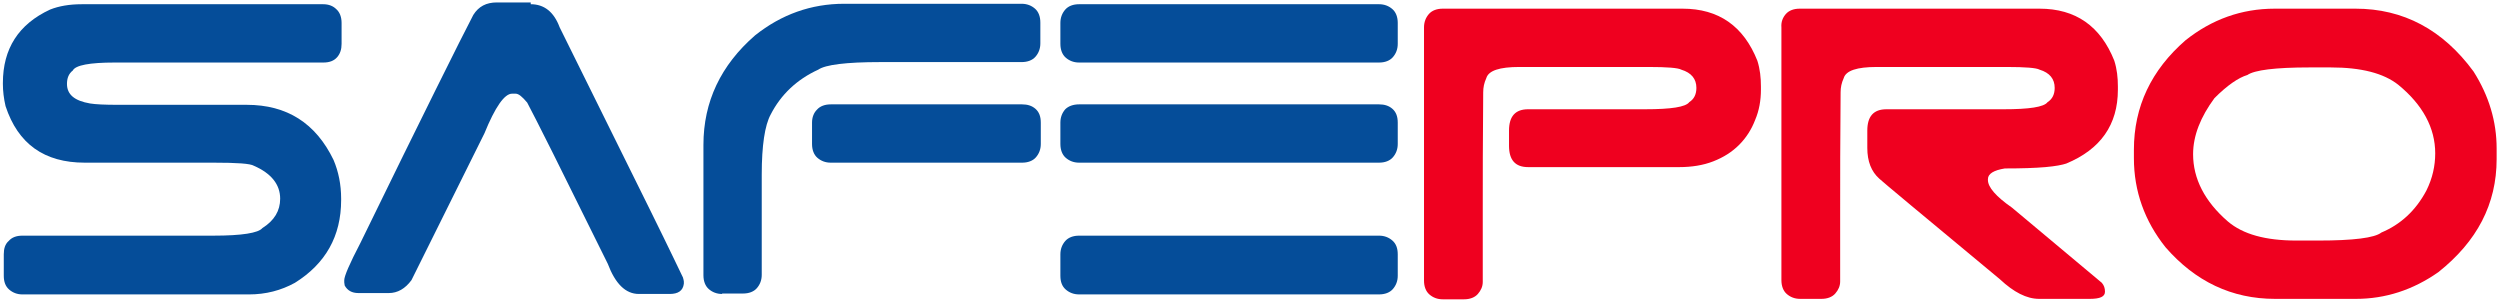 <?xml version="1.0" encoding="UTF-8"?>
<svg width="574px" height="69px" viewBox="0 0 574 69" version="1.1" xmlns="http://www.w3.org/2000/svg" xmlns:xlink="http://www.w3.org/1999/xlink">
    <!-- Generator: Sketch 49.3 (51167) - http://www.bohemiancoding.com/sketch -->
    <title>Group</title>
    <desc>Created with Sketch.</desc>
    <defs></defs>
    <g id="Page-1" stroke="none" stroke-width="1" fill="none" fill-rule="evenodd">
        <g id="Group" fill-rule="nonzero">
            <path d="M1.991,55.333 C2.706,54.515 3.728,54.107 5.159,54.107 L48.998,54.107 C55.538,54.107 59.319,53.494 60.239,52.37 C62.998,50.633 64.327,48.385 64.327,45.626 C64.327,42.356 62.283,39.801 58.298,38.064 C57.48,37.553 54.415,37.349 48.999,37.349 L19.466,37.349 C10.167,37.349 4.138,33.057 1.276,24.371 C0.867,22.634 0.663,20.897 0.663,19.262 L0.663,19.058 C0.663,11.189 4.24,5.569 11.495,2.197 C13.539,1.379 15.991,0.971 18.75,0.971 L74.239,0.971 C75.465,0.971 76.487,1.38 77.202,2.095 C78.02,2.81 78.428,3.934 78.428,5.263 L78.428,10.066 C78.428,11.292 78.121,12.314 77.406,13.132 C76.691,13.95 75.669,14.358 74.238,14.358 L26.311,14.358 C20.588,14.358 17.318,14.971 16.705,16.197 C15.785,16.912 15.377,17.934 15.377,19.263 C15.377,21.716 17.114,23.146 20.691,23.759 C21.917,23.963 24.063,24.066 27.027,24.066 L56.662,24.066 C65.859,24.066 72.501,28.256 76.589,36.737 C77.713,39.394 78.326,42.357 78.326,45.627 L78.326,45.934 C78.326,54.211 74.749,60.547 67.698,64.941 C64.53,66.678 61.056,67.598 57.173,67.598 L5.159,67.598 C3.933,67.598 2.911,67.189 2.093,66.474 C1.275,65.759 0.867,64.737 0.867,63.306 L0.867,58.401 C0.867,57.07 1.174,56.049 1.991,55.333 Z" id="XMLID_756_" fill="#054D99"></path>
            <path d="M121.859,0.969 C124.925,0.969 127.173,2.706 128.501,6.283 C137.596,24.677 144.545,38.677 149.245,48.18 C153.945,57.683 156.398,62.895 156.807,63.713 C156.909,64.122 157.011,64.428 157.011,64.633 L157.011,65.144 C156.807,66.779 155.683,67.494 153.741,67.494 L146.69,67.494 C143.624,67.494 141.274,65.144 139.537,60.545 C134.223,49.815 130.033,41.333 126.968,35.202 C123.902,29.071 121.961,25.29 121.041,23.552 C119.917,22.224 119.099,21.508 118.384,21.508 L117.566,21.508 C115.829,21.508 113.683,24.574 111.23,30.603 L94.471,64.325 C93.04,66.267 91.303,67.288 89.259,67.288 L82.31,67.288 C80.777,67.288 79.755,66.675 79.142,65.551 L79.04,64.836 L79.04,64.325 C79.04,63.405 80.266,60.544 82.719,55.843 C89.974,40.923 95.799,29.172 100.091,20.486 C104.383,11.8 107.244,6.18 108.675,3.42 C109.901,1.478 111.638,0.559 114.091,0.559 L121.857,0.559 L121.857,0.969 L121.859,0.969 Z" id="XMLID_755_" fill="#054D99"></path>
            <path d="M165.8,67.494 C164.574,67.494 163.552,67.085 162.734,66.37 C161.916,65.655 161.508,64.531 161.508,63.202 L161.508,33.26 C161.508,23.348 165.493,14.968 173.362,8.122 C179.391,3.319 186.238,0.867 193.8,0.867 L234.573,0.867 C235.799,0.867 236.821,1.276 237.639,1.991 C238.457,2.706 238.865,3.83 238.865,5.159 L238.865,9.962 C238.865,11.188 238.456,12.21 237.741,13.028 C237.026,13.846 235.902,14.254 234.573,14.254 L202.179,14.254 C194.208,14.254 189.508,14.867 187.873,15.991 C182.968,18.239 179.289,21.714 176.939,26.312 C175.611,28.765 174.895,33.363 174.895,40.108 L174.895,63.1 C174.895,64.326 174.486,65.348 173.771,66.166 C173.056,66.984 171.932,67.392 170.603,67.392 L165.8,67.392 L165.8,67.494 Z M186.442,28.151 C186.442,26.925 186.851,25.903 187.566,25.188 C188.281,24.37 189.405,23.962 190.734,23.962 L234.675,23.962 C235.901,23.962 236.923,24.269 237.741,24.984 C238.559,25.699 238.967,26.721 238.967,28.152 L238.967,33.057 C238.967,34.283 238.558,35.305 237.843,36.123 C237.128,36.941 236.004,37.349 234.675,37.349 L190.734,37.349 C189.508,37.349 188.486,36.94 187.668,36.225 C186.85,35.51 186.442,34.386 186.442,33.057 L186.442,28.151 Z" id="XMLID_752_" fill="#054D99"></path>
            <path d="M243.464,5.261 C243.464,4.035 243.873,3.013 244.588,2.195 C245.303,1.377 246.427,0.969 247.756,0.969 L316.631,0.969 C317.857,0.969 318.879,1.378 319.697,2.093 C320.515,2.808 320.923,3.932 320.923,5.261 L320.923,10.064 C320.923,11.29 320.514,12.312 319.799,13.13 C319.084,13.948 317.96,14.356 316.631,14.356 L247.756,14.356 C246.53,14.356 245.508,13.947 244.69,13.232 C243.872,12.517 243.464,11.393 243.464,10.064 L243.464,5.261 Z M243.464,28.151 C243.464,26.925 243.873,25.903 244.588,25.085 C245.303,24.37 246.427,23.961 247.756,23.961 L316.631,23.961 C317.857,23.961 318.879,24.268 319.697,24.983 C320.515,25.698 320.923,26.72 320.923,28.151 L320.923,33.056 C320.923,34.282 320.514,35.304 319.799,36.122 C319.084,36.94 317.96,37.348 316.631,37.348 L247.756,37.348 C246.53,37.348 245.508,36.939 244.69,36.224 C243.872,35.509 243.464,34.385 243.464,33.056 L243.464,28.151 Z M243.464,58.399 C243.464,57.173 243.873,56.151 244.588,55.333 C245.303,54.515 246.427,54.107 247.756,54.107 L316.631,54.107 C317.857,54.107 318.879,54.516 319.697,55.231 C320.515,55.946 320.923,56.968 320.923,58.399 L320.923,63.304 C320.923,64.53 320.514,65.552 319.799,66.37 C319.084,67.188 317.96,67.596 316.631,67.596 L247.756,67.596 C246.53,67.596 245.508,67.187 244.69,66.472 C243.872,65.757 243.464,64.735 243.464,63.304 L243.464,58.399 Z" id="XMLID_748_" fill="#054D99"></path>
            <path d="M328.076,3.217 C328.791,2.399 329.915,1.991 331.244,1.991 L386.324,1.991 C394.601,1.991 400.324,5.976 403.492,13.947 C404.105,15.889 404.309,17.83 404.309,19.874 L404.309,20.589 C404.309,23.042 403.9,25.392 402.981,27.538 C402.163,29.684 400.937,31.626 399.302,33.261 C397.667,34.896 395.725,36.122 393.375,37.042 C391.025,37.962 388.368,38.37 385.506,38.37 L350.864,38.37 C347.901,38.37 346.47,36.735 346.47,33.465 L346.47,29.991 C346.47,26.721 347.901,25.086 350.864,25.086 L377.74,25.086 C383.667,25.086 387.039,24.575 387.857,23.451 C388.981,22.736 389.492,21.612 389.492,20.181 C389.492,18.137 388.368,16.707 386.018,15.991 C385.303,15.582 382.748,15.378 378.558,15.378 L348.82,15.378 C344.324,15.378 341.769,16.196 341.258,17.933 C340.747,19.057 340.543,20.079 340.543,21.203 C340.441,32.137 340.441,41.13 340.441,48.385 C340.441,55.538 340.441,61.056 340.441,64.735 C340.441,65.757 340.032,66.677 339.317,67.494 C338.602,68.311 337.478,68.72 336.149,68.72 L331.244,68.72 C330.018,68.72 328.996,68.311 328.178,67.596 C327.36,66.881 326.952,65.757 326.952,64.428 L326.952,6.282 C326.952,5.056 327.361,4.034 328.076,3.217 Z" id="XMLID_746_" fill="#EF001F"></path>
            <path d="M410.032,3.217 C410.747,2.399 411.871,1.991 413.2,1.991 L468.28,1.991 C476.557,1.991 482.28,5.976 485.448,13.947 C486.061,15.889 486.266,17.83 486.266,19.874 L486.266,20.589 C486.266,28.662 482.281,34.282 474.412,37.552 C473.492,37.859 471.959,38.165 469.609,38.37 C467.259,38.574 464.193,38.677 460.31,38.677 C457.755,39.086 456.427,39.903 456.427,41.13 L456.427,41.334 C456.427,42.969 458.266,45.115 461.945,47.67 L482.587,64.94 C483.098,65.553 483.302,66.166 483.302,66.984 C483.302,68.108 482.178,68.619 479.828,68.619 L468.178,68.619 C465.317,68.619 462.353,67.086 459.185,64.123 C441.2,49.203 432.003,41.539 431.492,41.028 C429.653,39.393 428.733,37.043 428.733,33.977 L428.733,29.992 C428.733,26.722 430.164,25.087 433.127,25.087 L460.003,25.087 C465.93,25.087 469.302,24.576 470.12,23.452 C471.244,22.737 471.755,21.613 471.755,20.182 C471.755,18.138 470.631,16.708 468.281,15.992 C467.566,15.583 465.011,15.379 460.821,15.379 L430.88,15.379 C426.384,15.379 423.829,16.197 423.318,17.934 C422.807,19.058 422.603,20.08 422.603,21.204 C422.501,32.036 422.501,41.029 422.501,48.182 C422.501,55.335 422.501,60.853 422.501,64.634 C422.501,65.656 422.092,66.576 421.377,67.393 C420.662,68.211 419.538,68.619 418.209,68.619 L413.304,68.619 C412.078,68.619 411.056,68.21 410.238,67.495 C409.42,66.78 409.012,65.656 409.012,64.327 L409.012,6.284 C408.908,5.056 409.316,4.034 410.032,3.217 Z" id="XMLID_745_" fill="#EF001F"></path>
            <path d="M540.833,1.991 C551.767,1.991 560.862,6.794 567.913,16.4 C571.49,22.02 573.227,27.947 573.227,34.079 L573.227,36.532 C573.227,46.853 568.731,55.437 559.84,62.488 C554.015,66.576 547.679,68.619 540.935,68.619 L522.337,68.619 C512.425,68.619 504.045,64.634 497.199,56.765 C492.396,50.736 489.944,43.889 489.944,36.327 L489.944,34.385 C489.944,24.473 493.929,16.093 501.798,9.247 C507.827,4.444 514.674,1.992 522.236,1.992 L540.833,1.992 L540.833,1.991 Z M503.534,35.406 C503.534,41.026 506.191,46.238 511.505,50.837 C514.979,53.8 520.191,55.231 527.242,55.231 L532.249,55.231 C540.322,55.231 545.227,54.618 546.76,53.392 C551.154,51.553 554.629,48.385 557.081,43.786 C558.512,40.925 559.125,38.063 559.125,35.202 C559.125,29.377 556.264,24.063 550.643,19.465 C547.271,16.808 542.161,15.48 535.11,15.48 L530.307,15.48 C522.336,15.48 517.636,16.093 516.001,17.217 C513.957,17.83 511.402,19.567 508.439,22.531 C505.272,26.823 503.534,31.114 503.534,35.406 Z" id="XMLID_742_" fill="#EF001F"></path>
        </g>
    </g>
</svg>